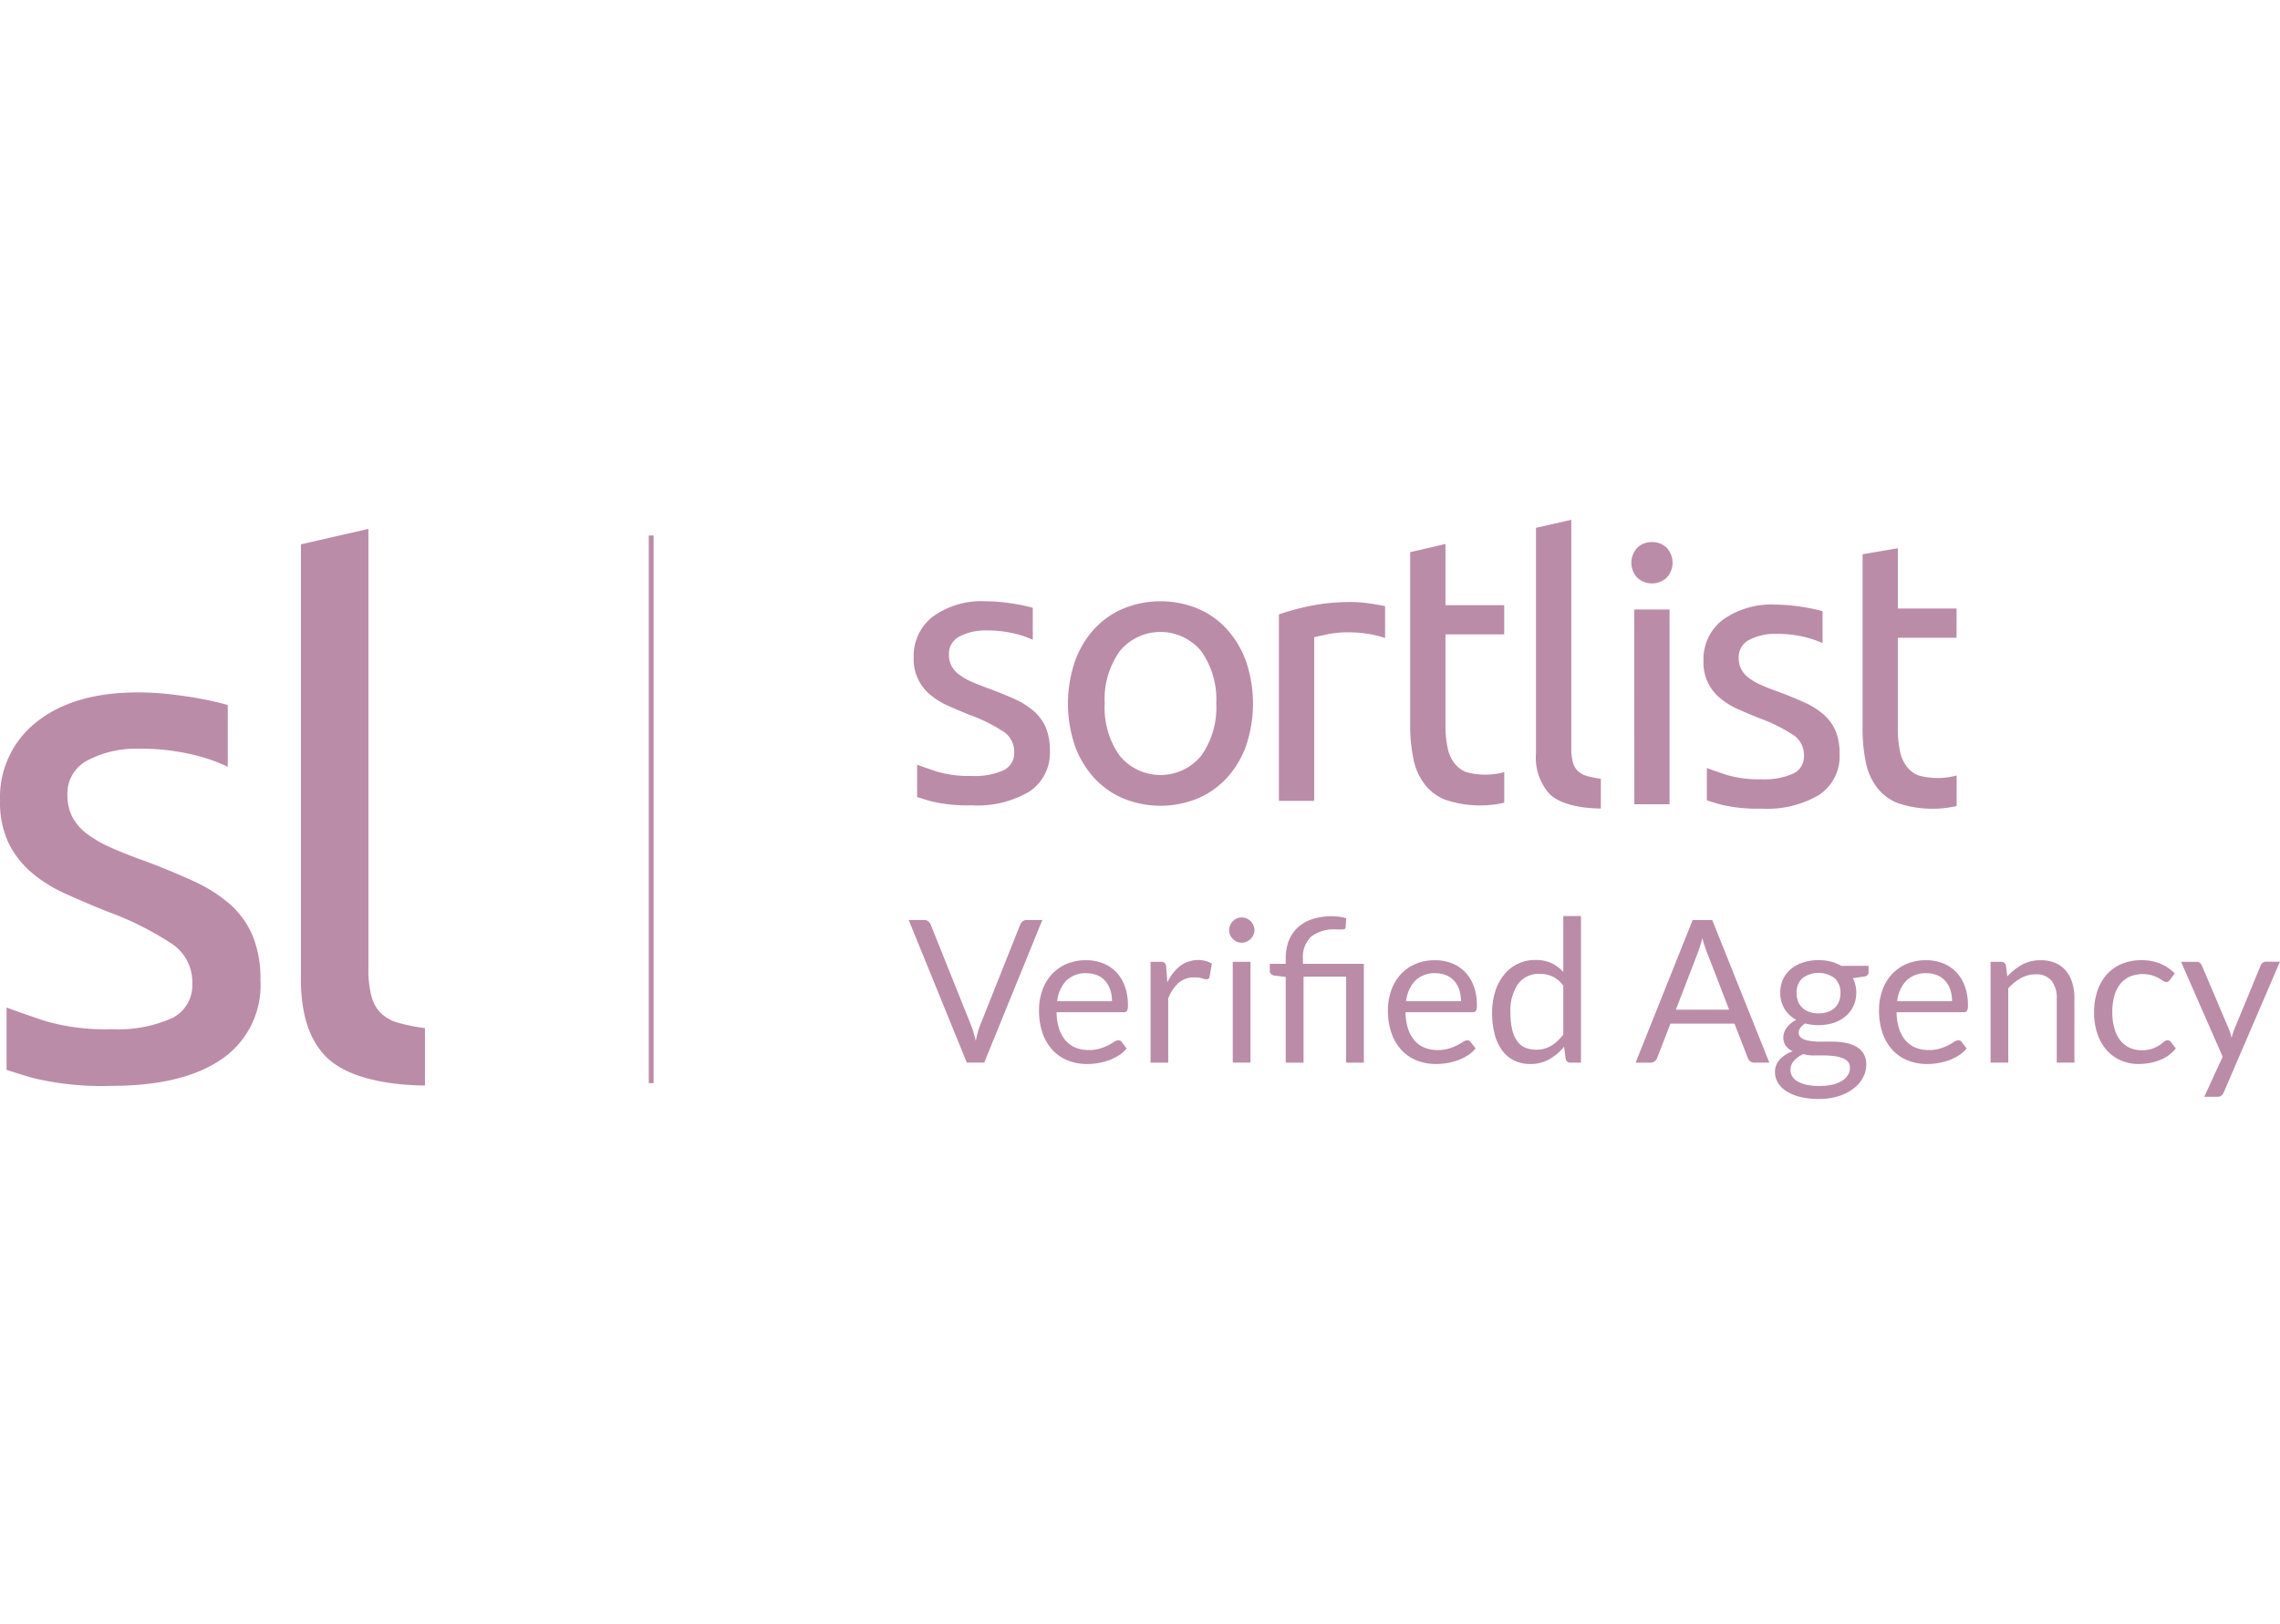 <svg xmlns="http://www.w3.org/2000/svg" width="210.5" height="150" viewBox="0 0 210.5 150"><defs><style>.a{fill:#3b2c2c;opacity:0;}.b{fill:#bb8ca8;}</style></defs><g transform="translate(0.001)"><rect class="a" width="210" height="150" transform="translate(0.499)"/><g transform="translate(-0.001 48)"><g transform="translate(84.349)"><path class="b" d="M121.52,35.922a7.26,7.26,0,0,0-1.732-1.09q-1.018-.465-2.31-.95-.981-.347-1.681-.657a5.741,5.741,0,0,1-1.172-.674,2.41,2.41,0,0,1-.7-.813A2.258,2.258,0,0,1,113.7,30.7a1.775,1.775,0,0,1,1.016-1.677,5.036,5.036,0,0,1,2.381-.535,10.819,10.819,0,0,1,2.7.294,8.318,8.318,0,0,1,1.645.57l0-2.956-.19-.052c-.339-.091-.73-.178-1.172-.258s-.923-.149-1.436-.209a13.981,13.981,0,0,0-1.542-.085,7.691,7.691,0,0,0-4.868,1.4,4.556,4.556,0,0,0-1.786,3.785,4.216,4.216,0,0,0,1.541,3.458,6.974,6.974,0,0,0,1.663,1.019c.642.289,1.314.57,2.012.848a14.96,14.96,0,0,1,3.116,1.557,2.2,2.2,0,0,1,.945,1.867,1.751,1.751,0,0,1-.963,1.66,6.452,6.452,0,0,1-2.959.535,10.4,10.4,0,0,1-3.256-.416c-.83-.281-1.394-.476-1.786-.622l0,2.983c.309.1.8.254,1.26.386a14.387,14.387,0,0,0,3.782.381,9.408,9.408,0,0,0,5.34-1.28,4.271,4.271,0,0,0,1.874-3.768,5.4,5.4,0,0,0-.385-2.161A4.242,4.242,0,0,0,121.52,35.922Zm39.931,5.642a2.518,2.518,0,0,1-1.066-.8,3.329,3.329,0,0,1-.631-1.383,9.87,9.87,0,0,1-.21-2.231v-8.3h5.421v-2.7h-5.421l0-5.652-3.261.757V37.182a14.962,14.962,0,0,0,.3,3.164,5.632,5.632,0,0,0,1.026,2.327,4.456,4.456,0,0,0,1.913,1.446,10.083,10.083,0,0,0,5.446.274V41.571A6.765,6.765,0,0,1,161.451,41.564Zm-9.6-15.652c-.363-.035-.682-.051-.962-.051a18.658,18.658,0,0,0-3.852.364,22.326,22.326,0,0,0-2.871.777V44.22h3.256V29.111c.187-.047.578-.132,1.173-.258a8.718,8.718,0,0,1,1.8-.191,10.854,10.854,0,0,1,3.571.518V26.236c-.292-.057-.7-.129-1.052-.187S152.214,25.946,151.851,25.911ZM136.994,40.053a4.87,4.87,0,0,1-7.53,0,7.659,7.659,0,0,1-1.384-4.824,7.66,7.66,0,0,1,1.384-4.824,4.87,4.87,0,0,1,7.53,0,7.656,7.656,0,0,1,1.384,4.824A7.663,7.663,0,0,1,136.994,40.053Zm2.382-11.669a7.756,7.756,0,0,0-2.713-1.919,9.066,9.066,0,0,0-6.863,0,7.787,7.787,0,0,0-2.714,1.919,8.8,8.8,0,0,0-1.767,2.99,12.157,12.157,0,0,0,0,7.729,8.85,8.85,0,0,0,1.767,2.974A7.754,7.754,0,0,0,129.8,44a9.071,9.071,0,0,0,6.863,0,7.813,7.813,0,0,0,2.713-1.918,8.831,8.831,0,0,0,1.767-2.974,12.166,12.166,0,0,0,0-7.729,8.794,8.794,0,0,0-1.767-2.99Z" transform="translate(-110.439 -18.27)"/><path class="b" d="M249.276,17.583a1.905,1.905,0,0,0-1.346.516,2.024,2.024,0,0,0,0,2.784,2.013,2.013,0,0,0,2.694,0,2.024,2.024,0,0,0,0-2.784A1.912,1.912,0,0,0,249.276,17.583Zm24.609,21.551a2.5,2.5,0,0,1-1.066-.8,3.316,3.316,0,0,1-.631-1.383,9.876,9.876,0,0,1-.211-2.231v-8.3H277.4v-2.7h-5.422V18.154l-3.256.553V34.75a14.952,14.952,0,0,0,.3,3.163,5.624,5.624,0,0,0,1.026,2.327,4.47,4.47,0,0,0,1.913,1.446,10.088,10.088,0,0,0,5.446.273V39.138A6.748,6.748,0,0,1,273.886,39.134Zm-8.777-5.642a7.257,7.257,0,0,0-1.732-1.09q-1.018-.465-2.31-.95-.98-.346-1.681-.657a5.747,5.747,0,0,1-1.173-.674,2.425,2.425,0,0,1-.7-.813,2.258,2.258,0,0,1-.227-1.037,1.776,1.776,0,0,1,1.016-1.677,5.037,5.037,0,0,1,2.381-.535,10.845,10.845,0,0,1,2.7.293,8.3,8.3,0,0,1,1.645.57l0-2.952s-.125-.039-.19-.056q-.51-.138-1.173-.259c-.444-.081-.923-.15-1.436-.208a13.984,13.984,0,0,0-1.541-.086,7.691,7.691,0,0,0-4.868,1.4,4.559,4.559,0,0,0-1.785,3.785A4.219,4.219,0,0,0,255.572,32a7.011,7.011,0,0,0,1.663,1.019q.963.433,2.013.848a14.914,14.914,0,0,1,3.115,1.557,2.195,2.195,0,0,1,.945,1.867,1.752,1.752,0,0,1-.962,1.66,6.46,6.46,0,0,1-2.96.536,10.393,10.393,0,0,1-3.257-.416c-.828-.281-1.394-.476-1.786-.623l0,2.983c.309.1.8.255,1.261.387a14.425,14.425,0,0,0,3.782.38,9.409,9.409,0,0,0,5.339-1.279,4.272,4.272,0,0,0,1.874-3.769,5.426,5.426,0,0,0-.383-2.16A4.249,4.249,0,0,0,265.108,33.491Zm-17.46,8.3H250.9V23.81h-3.256Zm-5.225-3.077a1.791,1.791,0,0,1-.455-.831,5.132,5.132,0,0,1-.14-1.314V15.529l-3.258.738v20.82a5.013,5.013,0,0,0,1.261,3.769c.84.807,2.475,1.306,4.727,1.333v-2.75a8.97,8.97,0,0,1-1.3-.259,1.986,1.986,0,0,1-.838-.467Z" transform="translate(-181.109 -15.529)"/></g><g transform="translate(83.895 36.587)"><path class="b" d="M237.427,115.932h1.424a.6.6,0,0,1,.386.12.74.74,0,0,1,.221.3l3.722,9.29a6.536,6.536,0,0,1,.234.68q.106.368.207.763.083-.395.179-.763a5.422,5.422,0,0,1,.225-.68l3.7-9.29a.768.768,0,0,1,.221-.29.574.574,0,0,1,.386-.134h1.433L244.4,129.1h-1.608Z" transform="translate(-237.427 -115.565)"/><path class="b" d="M268.615,124.211a4.16,4.16,0,0,1,1.544.28,3.464,3.464,0,0,1,1.222.809,3.683,3.683,0,0,1,.8,1.3,5.044,5.044,0,0,1,.29,1.769,1.063,1.063,0,0,1-.083.514.344.344,0,0,1-.312.129h-6.194a5.133,5.133,0,0,0,.239,1.535,3.138,3.138,0,0,0,.607,1.089,2.424,2.424,0,0,0,.919.652,3.155,3.155,0,0,0,1.195.216,3.5,3.5,0,0,0,1.062-.142,5.042,5.042,0,0,0,.767-.308,5.9,5.9,0,0,0,.538-.308.71.71,0,0,1,.372-.142.36.36,0,0,1,.313.157l.459.6a3.116,3.116,0,0,1-.726.639,4.5,4.5,0,0,1-.905.445,5.7,5.7,0,0,1-1,.262,6.079,6.079,0,0,1-1.02.087,4.733,4.733,0,0,1-1.778-.327,3.9,3.9,0,0,1-1.406-.956,4.388,4.388,0,0,1-.924-1.558,6.326,6.326,0,0,1-.331-2.132,5.427,5.427,0,0,1,.3-1.819,4.293,4.293,0,0,1,.859-1.466,3.955,3.955,0,0,1,1.369-.974A4.518,4.518,0,0,1,268.615,124.211Zm.036,1.2a2.512,2.512,0,0,0-1.865.684,3.22,3.22,0,0,0-.845,1.9H271a3.318,3.318,0,0,0-.156-1.043,2.329,2.329,0,0,0-.459-.818,2.057,2.057,0,0,0-.74-.533A2.507,2.507,0,0,0,268.651,125.415Z" transform="translate(-252.231 -120.131)"/><path class="b" d="M287.218,133.644v-9.309h.937a.517.517,0,0,1,.368.1.621.621,0,0,1,.138.349l.11,1.452a4.262,4.262,0,0,1,1.181-1.521,2.779,2.779,0,0,1,2.348-.46,2.445,2.445,0,0,1,.579.244l-.211,1.222a.277.277,0,0,1-.285.23,1.422,1.422,0,0,1-.4-.087,2.489,2.489,0,0,0-.744-.087,2.108,2.108,0,0,0-1.429.5,3.729,3.729,0,0,0-.96,1.443v5.927h-1.636Z" transform="translate(-264.889 -120.108)"/><path class="b" d="M305.739,116.576a1.035,1.035,0,0,1-.1.445,1.284,1.284,0,0,1-.257.368,1.2,1.2,0,0,1-.372.252,1.114,1.114,0,0,1-.45.091,1.082,1.082,0,0,1-.446-.091,1.221,1.221,0,0,1-.62-.62,1.081,1.081,0,0,1-.092-.445,1.151,1.151,0,0,1,.092-.455,1.177,1.177,0,0,1,.253-.377,1.2,1.2,0,0,1,.368-.252,1.08,1.08,0,0,1,.446-.092,1.115,1.115,0,0,1,.45.092,1.2,1.2,0,0,1,.372.252,1.249,1.249,0,0,1,.257.377A1.1,1.1,0,0,1,305.739,116.576Zm-.368,2.922v9.309h-1.636V119.5Z" transform="translate(-273.817 -115.271)"/><path class="b" d="M313.234,128.672V120.76l-1.029-.12a.815.815,0,0,1-.317-.142.334.334,0,0,1-.124-.28v-.67h1.47v-.514a4.439,4.439,0,0,1,.266-1.567,3.277,3.277,0,0,1,.8-1.227,3.65,3.65,0,0,1,1.328-.8,5.928,5.928,0,0,1,2.564-.238,3.093,3.093,0,0,1,.629.141l-.055.855a.167.167,0,0,1-.11.148.861.861,0,0,1-.266.031h-.459a3.448,3.448,0,0,0-2.366.674,2.608,2.608,0,0,0-.74,2.029v.468h5.624v9.125h-1.635v-7.94h-3.933v7.94h-1.645Z" transform="translate(-278.427 -115.136)"/><path class="b" d="M340.453,124.211a4.158,4.158,0,0,1,1.543.28,3.464,3.464,0,0,1,1.223.809,3.689,3.689,0,0,1,.8,1.3,5.034,5.034,0,0,1,.29,1.769,1.064,1.064,0,0,1-.083.514.343.343,0,0,1-.312.129h-6.194a5.149,5.149,0,0,0,.239,1.535,3.131,3.131,0,0,0,.607,1.089,2.423,2.423,0,0,0,.919.652,3.157,3.157,0,0,0,1.195.216,3.506,3.506,0,0,0,1.062-.142,5.031,5.031,0,0,0,.767-.308,5.835,5.835,0,0,0,.537-.308.71.71,0,0,1,.372-.142.359.359,0,0,1,.313.157l.459.6a3.11,3.11,0,0,1-.726.639,4.506,4.506,0,0,1-.906.445,5.687,5.687,0,0,1-1,.262,6.083,6.083,0,0,1-1.02.087,4.731,4.731,0,0,1-1.778-.327,3.9,3.9,0,0,1-1.406-.956,4.388,4.388,0,0,1-.924-1.558,6.331,6.331,0,0,1-.331-2.132,5.437,5.437,0,0,1,.3-1.819,4.292,4.292,0,0,1,.859-1.466,3.962,3.962,0,0,1,1.37-.974A4.522,4.522,0,0,1,340.453,124.211Zm.036,1.2a2.511,2.511,0,0,0-1.865.684,3.216,3.216,0,0,0-.845,1.9h5.063a3.3,3.3,0,0,0-.156-1.043,2.327,2.327,0,0,0-.459-.818,2.058,2.058,0,0,0-.74-.533A2.506,2.506,0,0,0,340.489,125.415Z" transform="translate(-291.852 -120.131)"/><path class="b" d="M364.772,128.649a.416.416,0,0,1-.441-.34l-.147-1.131a4.909,4.909,0,0,1-1.365,1.162,3.5,3.5,0,0,1-1.76.437,3.36,3.36,0,0,1-1.452-.308,3.011,3.011,0,0,1-1.112-.905,4.3,4.3,0,0,1-.708-1.488,7.658,7.658,0,0,1-.248-2.049,6.432,6.432,0,0,1,.275-1.916,4.678,4.678,0,0,1,.795-1.539,3.645,3.645,0,0,1,2.954-1.4,3.37,3.37,0,0,1,1.461.29,3.515,3.515,0,0,1,1.084.813v-5.164h1.635v13.536Zm-3.17-1.195a2.633,2.633,0,0,0,1.4-.367,4.041,4.041,0,0,0,1.107-1.038v-4.5a2.59,2.59,0,0,0-.988-.85,2.85,2.85,0,0,0-1.19-.243,2.356,2.356,0,0,0-2,.928,4.336,4.336,0,0,0-.7,2.646,6.71,6.71,0,0,0,.156,1.557,2.988,2.988,0,0,0,.459,1.066,1.8,1.8,0,0,0,.744.611A2.506,2.506,0,0,0,361.6,127.454Z" transform="translate(-303.674 -115.113)"/><path class="b" d="M399.429,129.1h-1.378a.591.591,0,0,1-.385-.12.728.728,0,0,1-.221-.3l-1.232-3.18H390.3l-1.231,3.18a.716.716,0,0,1-.221.294.588.588,0,0,1-.386.129h-1.378l5.265-13.168h1.81Zm-8.628-4.889h4.916l-2.068-5.357a10.061,10.061,0,0,1-.4-1.241q-.1.377-.2.694c-.065.212-.127.4-.189.556Z" transform="translate(-319.972 -115.565)"/><path class="b" d="M419.79,124.19a4.628,4.628,0,0,1,1.134.134,3.569,3.569,0,0,1,.961.39h2.527v.607q0,.3-.386.386l-1.057.147a3.024,3.024,0,0,1,.05,2.569,2.8,2.8,0,0,1-.726.951,3.262,3.262,0,0,1-1.1.607,4.426,4.426,0,0,1-1.4.212,4.689,4.689,0,0,1-1.231-.157,1.555,1.555,0,0,0-.446.409.752.752,0,0,0-.152.427.578.578,0,0,0,.266.518,1.849,1.849,0,0,0,.708.252,5.931,5.931,0,0,0,1,.076h1.145a6.366,6.366,0,0,1,1.144.1,3.461,3.461,0,0,1,1,.335,1.868,1.868,0,0,1,.708.642,1.913,1.913,0,0,1,.267,1.06,2.486,2.486,0,0,1-.3,1.172,3.169,3.169,0,0,1-.859,1.009,4.411,4.411,0,0,1-1.37.707,5.838,5.838,0,0,1-1.828.266,7.064,7.064,0,0,1-1.788-.2,4.193,4.193,0,0,1-1.273-.543,2.363,2.363,0,0,1-.758-.787,1.864,1.864,0,0,1-.253-.934,1.683,1.683,0,0,1,.437-1.172,2.987,2.987,0,0,1,1.2-.768,1.64,1.64,0,0,1-.629-.491,1.318,1.318,0,0,1-.235-.821,1.3,1.3,0,0,1,.073-.417,1.635,1.635,0,0,1,.225-.427,2.407,2.407,0,0,1,.887-.743,2.9,2.9,0,0,1-1.08-1.025,2.8,2.8,0,0,1-.391-1.493,2.867,2.867,0,0,1,.262-1.236,2.744,2.744,0,0,1,.731-.946,3.355,3.355,0,0,1,1.117-.6A4.534,4.534,0,0,1,419.79,124.19Zm2.9,9.937a.824.824,0,0,0-.193-.572,1.243,1.243,0,0,0-.524-.332,3.69,3.69,0,0,0-.762-.174,7.016,7.016,0,0,0-.91-.057h-.974a3.556,3.556,0,0,1-.946-.124,2.691,2.691,0,0,0-.85.607,1.228,1.228,0,0,0-.326.856,1.134,1.134,0,0,0,.16.585,1.377,1.377,0,0,0,.492.47,2.886,2.886,0,0,0,.831.313,5.971,5.971,0,0,0,2.367-.006,2.965,2.965,0,0,0,.887-.347,1.681,1.681,0,0,0,.556-.534A1.265,1.265,0,0,0,422.693,134.127Zm-2.9-5.021a2.574,2.574,0,0,0,.877-.138,1.782,1.782,0,0,0,.639-.386,1.581,1.581,0,0,0,.385-.593,2.151,2.151,0,0,0,.129-.758,1.811,1.811,0,0,0-.519-1.36,2.5,2.5,0,0,0-3.014,0,1.809,1.809,0,0,0-.519,1.36,2.073,2.073,0,0,0,.133.758,1.617,1.617,0,0,0,.391.593,1.783,1.783,0,0,0,.634.386A2.5,2.5,0,0,0,419.79,129.106Z" transform="translate(-335.794 -120.119)"/><path class="b" d="M441.551,124.211a4.161,4.161,0,0,1,1.544.28,3.471,3.471,0,0,1,1.222.809,3.7,3.7,0,0,1,.8,1.3,5.043,5.043,0,0,1,.289,1.769,1.066,1.066,0,0,1-.083.514.344.344,0,0,1-.312.129h-6.194a5.129,5.129,0,0,0,.239,1.535,3.136,3.136,0,0,0,.606,1.089,2.424,2.424,0,0,0,.919.652,3.157,3.157,0,0,0,1.195.216,3.5,3.5,0,0,0,1.062-.142,5.033,5.033,0,0,0,.767-.308,5.943,5.943,0,0,0,.538-.308.709.709,0,0,1,.372-.142.359.359,0,0,1,.312.157l.46.6a3.115,3.115,0,0,1-.726.639,4.5,4.5,0,0,1-.905.445,5.7,5.7,0,0,1-1,.262,6.074,6.074,0,0,1-1.019.087,4.732,4.732,0,0,1-1.778-.327,3.9,3.9,0,0,1-1.406-.956,4.392,4.392,0,0,1-.924-1.558,6.343,6.343,0,0,1-.331-2.132,5.426,5.426,0,0,1,.3-1.819,4.29,4.29,0,0,1,.859-1.466,3.952,3.952,0,0,1,1.369-.974A4.518,4.518,0,0,1,441.551,124.211Zm.037,1.2a2.513,2.513,0,0,0-1.866.684,3.223,3.223,0,0,0-.845,1.9h5.063a3.3,3.3,0,0,0-.156-1.043,2.327,2.327,0,0,0-.459-.818,2.058,2.058,0,0,0-.74-.533A2.5,2.5,0,0,0,441.588,125.415Z" transform="translate(-347.613 -120.131)"/><path class="b" d="M460.154,133.667v-9.309h.974a.417.417,0,0,1,.441.34l.129,1.011a5.226,5.226,0,0,1,1.355-1.084,3.528,3.528,0,0,1,1.732-.413,3.368,3.368,0,0,1,1.346.252,2.609,2.609,0,0,1,.974.717,3.164,3.164,0,0,1,.592,1.116,4.871,4.871,0,0,1,.2,1.443v5.927h-1.635v-5.927a2.507,2.507,0,0,0-.483-1.64,1.8,1.8,0,0,0-1.475-.583,2.751,2.751,0,0,0-1.355.349,4.46,4.46,0,0,0-1.162.946v6.855h-1.636Z" transform="translate(-360.27 -120.131)"/><path class="b" d="M488.475,126.013a.719.719,0,0,1-.147.156.347.347,0,0,1-.211.055.523.523,0,0,1-.3-.115,4.385,4.385,0,0,0-.409-.252,3.4,3.4,0,0,0-.6-.252,3.2,3.2,0,0,0-2.073.129,2.334,2.334,0,0,0-.878.7,3.194,3.194,0,0,0-.533,1.112,5.523,5.523,0,0,0-.179,1.461,5.356,5.356,0,0,0,.193,1.5,3.25,3.25,0,0,0,.542,1.1,2.316,2.316,0,0,0,.85.68,2.619,2.619,0,0,0,1.126.234,2.871,2.871,0,0,0,.983-.142,3.007,3.007,0,0,0,.644-.317,4.686,4.686,0,0,0,.423-.317.506.506,0,0,1,.33-.142.346.346,0,0,1,.313.156l.459.6a3.531,3.531,0,0,1-1.516,1.089,5.376,5.376,0,0,1-1.92.345,4.058,4.058,0,0,1-1.622-.322,3.7,3.7,0,0,1-1.3-.932,4.423,4.423,0,0,1-.869-1.5,6.043,6.043,0,0,1-.317-2.031,6.117,6.117,0,0,1,.29-1.92,4.362,4.362,0,0,1,.846-1.521,3.832,3.832,0,0,1,1.373-1,4.628,4.628,0,0,1,1.875-.359,4.43,4.43,0,0,1,1.728.317,4.156,4.156,0,0,1,1.332.9Z" transform="translate(-372.023 -120.131)"/><path class="b" d="M503.314,136.594a.864.864,0,0,1-.207.294.564.564,0,0,1-.382.11h-1.213l1.7-3.694-3.841-8.766h1.415a.485.485,0,0,1,.331.105.669.669,0,0,1,.175.234l2.49,5.863a4.2,4.2,0,0,1,.142.4q.06.2.105.413c.043-.14.086-.279.129-.413s.092-.272.147-.413l2.417-5.854a.529.529,0,0,1,.188-.244.481.481,0,0,1,.29-.1h1.3Z" transform="translate(-381.901 -120.311)"/></g><rect class="b" width="0.448" height="50.571" transform="translate(59.897 1.447)"/><g transform="translate(0 0.84)"><path class="b" d="M44.381,56.934a15.81,15.81,0,0,0-3.149-1.1,20.462,20.462,0,0,0-5.158-.567A9.57,9.57,0,0,0,31.52,56.3a3.422,3.422,0,0,0-1.942,3.234,4.379,4.379,0,0,0,.436,2A4.634,4.634,0,0,0,31.352,63.1,11.019,11.019,0,0,0,33.6,64.4q1.338.6,3.215,1.267,2.477.936,4.42,1.833a13.823,13.823,0,0,1,3.317,2.1,8.072,8.072,0,0,1,2.109,2.9,10.468,10.468,0,0,1,.738,4.167,8.255,8.255,0,0,1-3.583,7.267Q40.229,86.4,33.6,86.4a27.261,27.261,0,0,1-7.235-.734c-.87-.255-1.816-.551-2.407-.745l0-5.756c.75.284,1.832.659,3.416,1.2a19.774,19.774,0,0,0,6.23.8,12.22,12.22,0,0,0,5.66-1.035,3.377,3.377,0,0,0,1.841-3.2,4.245,4.245,0,0,0-1.809-3.6,28.692,28.692,0,0,0-5.961-3q-2.009-.8-3.851-1.634A13.441,13.441,0,0,1,26.3,66.734,8.589,8.589,0,0,1,24.156,64a8.7,8.7,0,0,1-.8-3.933,8.811,8.811,0,0,1,3.415-7.3q3.416-2.7,9.311-2.7a26.376,26.376,0,0,1,2.946.166q1.474.167,2.747.4t2.245.5c.137.038.363.1.363.1Z" transform="translate(-23.352 -34.97)"/><path class="b" d="M96.757,67.8c-4.308-.05-7.434-1.014-9.042-2.569S85.3,61.257,85.3,57.967V17.826L91.534,16.4V56.967A9.867,9.867,0,0,0,91.8,59.5a3.459,3.459,0,0,0,.869,1.6,3.744,3.744,0,0,0,1.608.9,16.663,16.663,0,0,0,2.478.5Z" transform="translate(-57.521 -16.402)"/></g></g></g></svg>